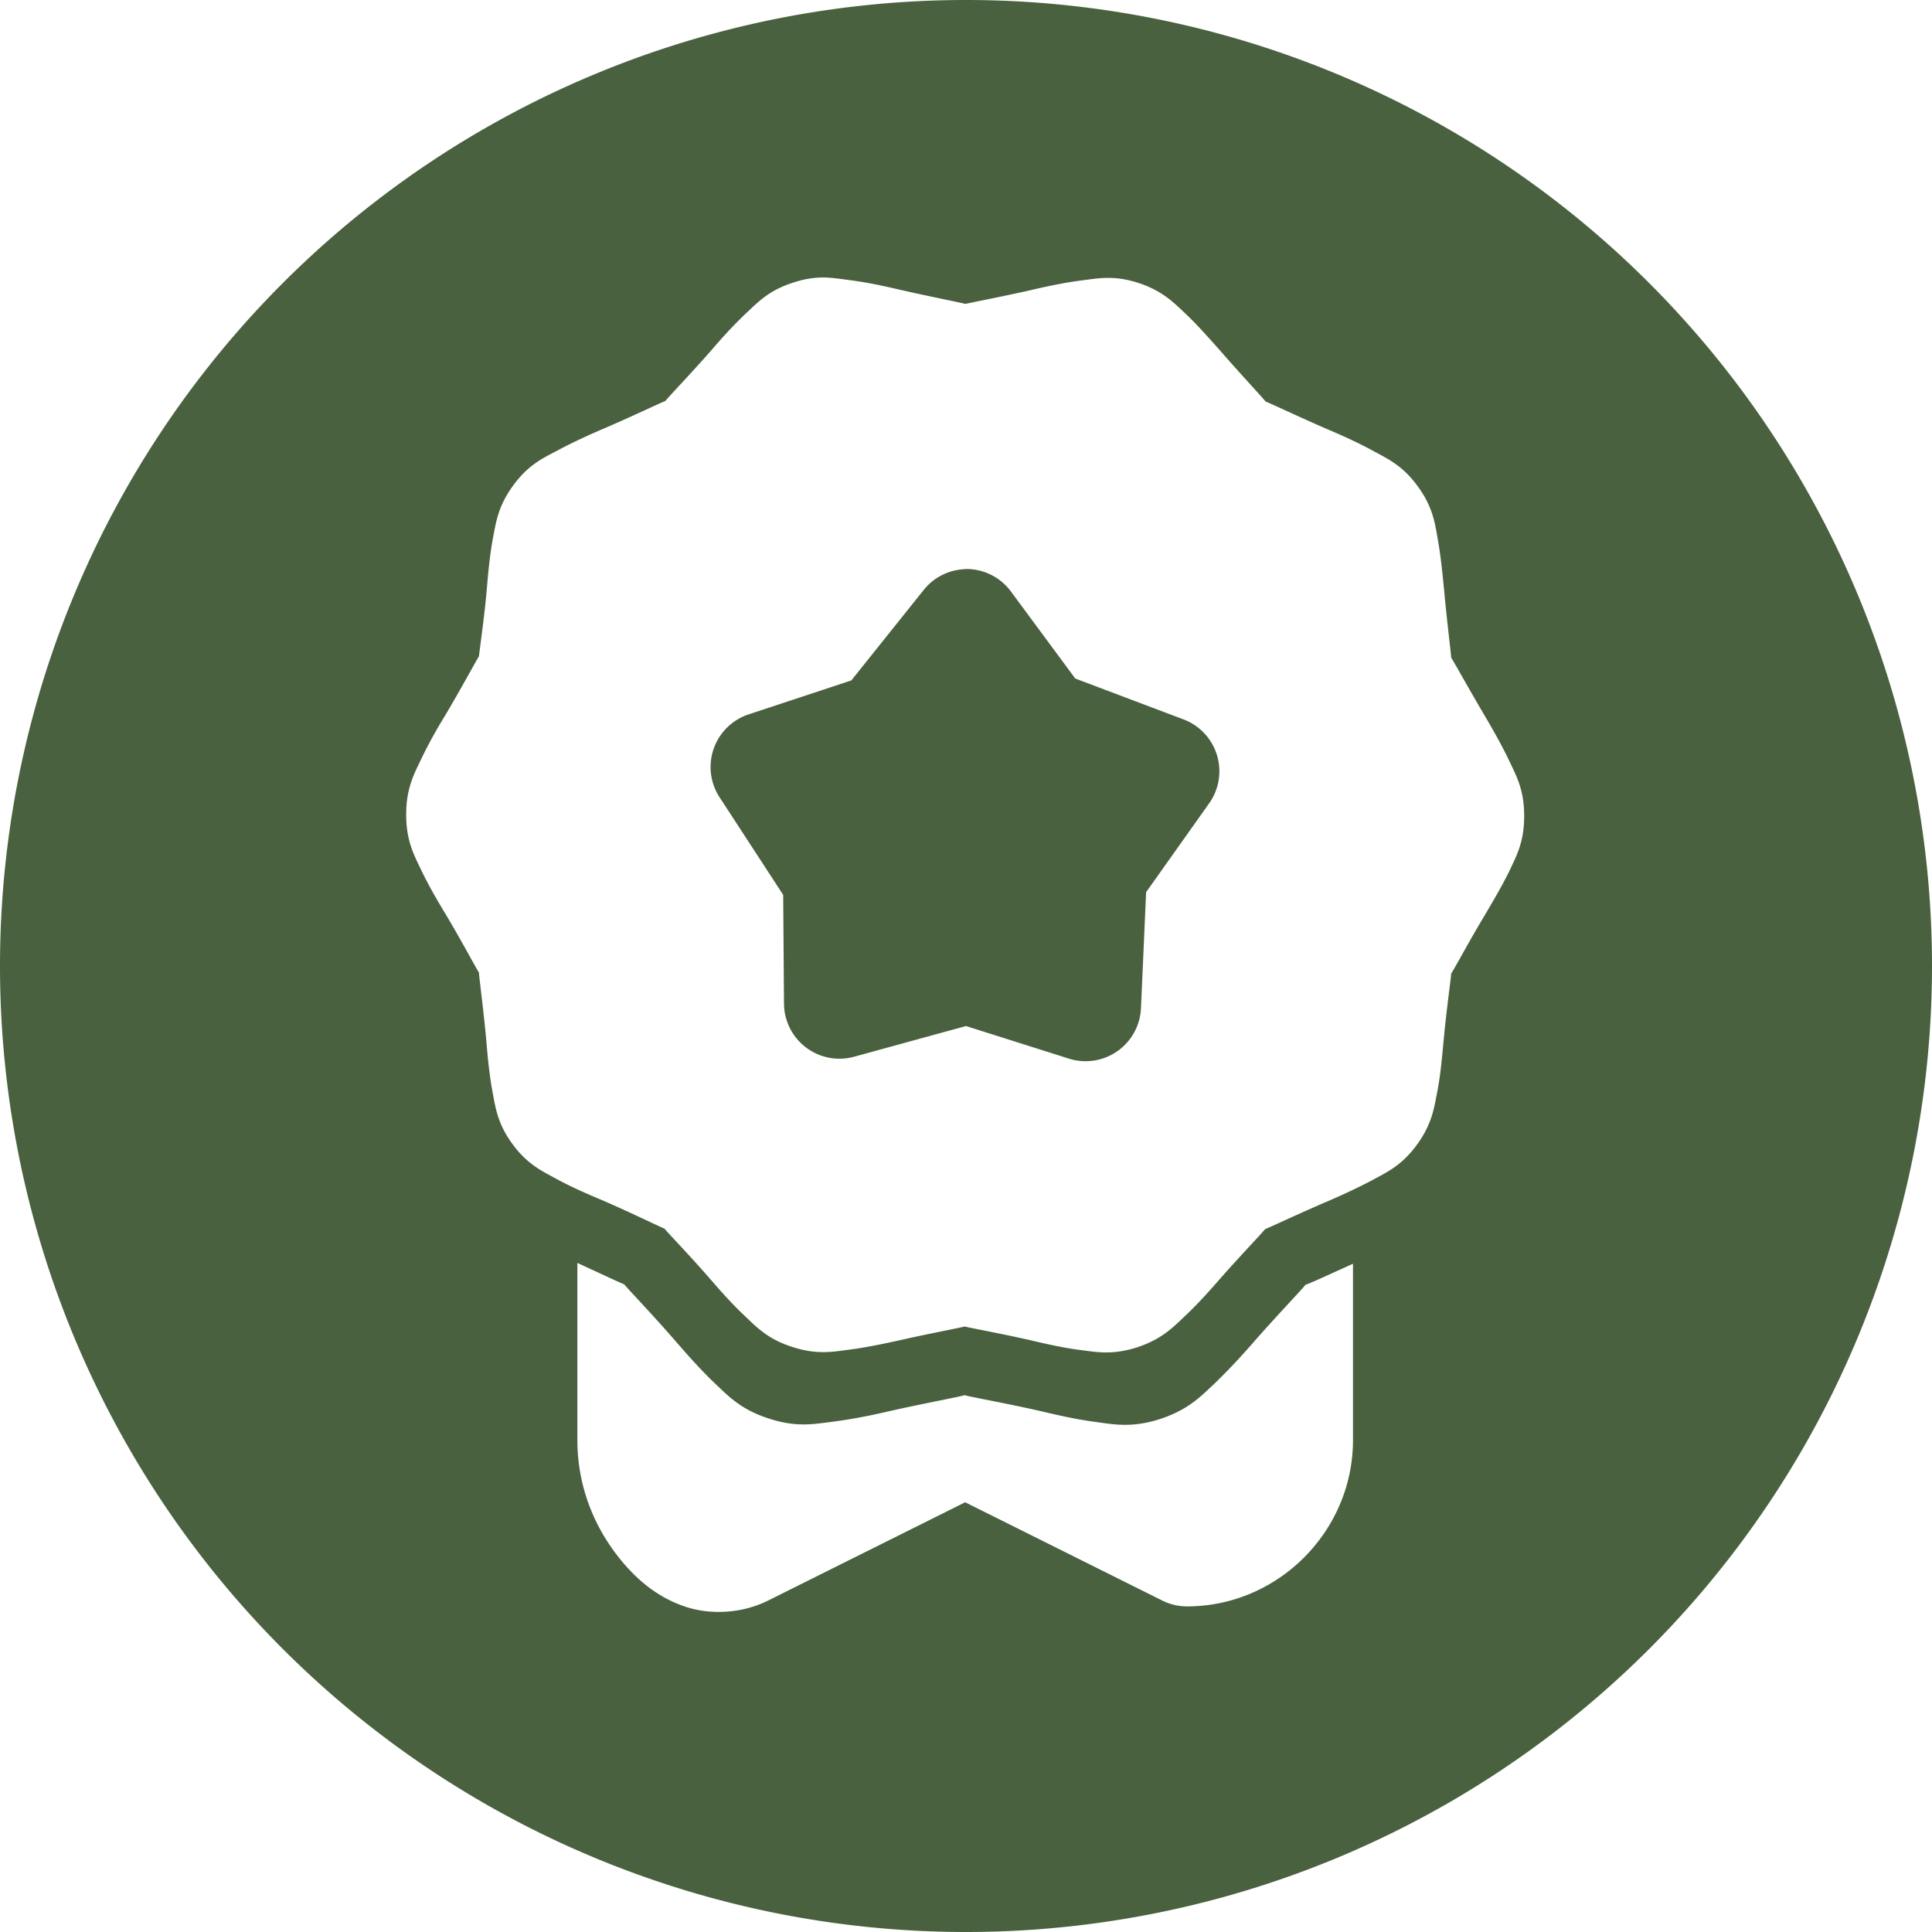 <?xml version="1.0" encoding="UTF-8" standalone="no"?>
<!-- Uploaded to: SVG Repo, www.svgrepo.com, Generator: SVG Repo Mixer Tools -->

<svg
   width="900"
   height="900"
   viewBox="0 0 7.144 7.144"
   id="svg1976"
   version="1.1"
   sodipodi:docname="Certs.svg"
   inkscape:version="1.4.2 (f4327f4, 2025-05-13)"
   xmlns:inkscape="http://www.inkscape.org/namespaces/inkscape"
   xmlns:sodipodi="http://sodipodi.sourceforge.net/DTD/sodipodi-0.dtd"
   xmlns="http://www.w3.org/2000/svg"
   xmlns:svg="http://www.w3.org/2000/svg">
  <sodipodi:namedview
     id="namedview1"
     pagecolor="#ffffff"
     bordercolor="#000000"
     borderopacity="0.25"
     inkscape:showpageshadow="2"
     inkscape:pageopacity="0.0"
     inkscape:pagecheckerboard="0"
     inkscape:deskcolor="#d1d1d1"
     inkscape:zoom="0.35664698"
     inkscape:cx="677.14018"
     inkscape:cy="520.12217"
     inkscape:window-width="1920"
     inkscape:window-height="1009"
     inkscape:window-x="-8"
     inkscape:window-y="-8"
     inkscape:window-maximized="1"
     inkscape:current-layer="svg1976" />
  <defs
     id="defs1970" />
  <path
     id="path1"
     style="fill:#49613f;stroke-width:0.008;fill-opacity:1"
     d="M 3.572 0 A 3.572 3.572 0 0 0 0 3.572 A 3.572 3.572 0 0 0 3.572 7.144 A 3.572 3.572 0 0 0 7.144 3.572 A 3.572 3.572 0 0 0 3.572 0 z M 3.048 1.026 C 3.082 1.027 3.112 1.032 3.143 1.036 C 3.205 1.044 3.266 1.057 3.326 1.071 C 3.435 1.096 3.558 1.12 3.57 1.124 C 3.583 1.12 3.706 1.097 3.815 1.072 C 3.875 1.058 3.937 1.045 3.999 1.037 C 4.062 1.029 4.119 1.017 4.209 1.046 C 4.3 1.076 4.34 1.119 4.386 1.162 C 4.431 1.205 4.473 1.253 4.514 1.299 C 4.587 1.383 4.673 1.475 4.68 1.485 C 4.693 1.489 4.806 1.543 4.908 1.587 C 4.965 1.611 5.024 1.638 5.079 1.668 C 5.134 1.698 5.187 1.722 5.243 1.799 C 5.299 1.876 5.306 1.935 5.317 1.997 C 5.328 2.059 5.334 2.122 5.34 2.183 C 5.35 2.294 5.366 2.419 5.366 2.432 C 5.374 2.443 5.434 2.552 5.491 2.648 C 5.522 2.701 5.554 2.757 5.581 2.814 C 5.608 2.871 5.636 2.921 5.636 3.017 C 5.636 3.112 5.609 3.162 5.582 3.219 C 5.555 3.275 5.522 3.33 5.491 3.383 C 5.433 3.479 5.374 3.59 5.366 3.6 C 5.366 3.613 5.348 3.738 5.338 3.849 C 5.332 3.91 5.327 3.973 5.315 4.035 C 5.303 4.096 5.296 4.155 5.24 4.232 C 5.184 4.309 5.131 4.333 5.076 4.363 C 5.021 4.392 4.963 4.419 4.907 4.443 C 4.804 4.487 4.69 4.541 4.678 4.545 C 4.67 4.556 4.585 4.645 4.511 4.729 C 4.471 4.775 4.427 4.824 4.381 4.867 C 4.336 4.91 4.295 4.952 4.205 4.982 C 4.114 5.011 4.057 5 3.995 4.992 C 3.932 4.984 3.871 4.97 3.811 4.956 C 3.702 4.931 3.58 4.909 3.567 4.905 C 3.555 4.909 3.431 4.932 3.322 4.957 C 3.262 4.97 3.2 4.983 3.138 4.991 C 3.076 4.999 3.019 5.01 2.928 4.98 C 2.838 4.951 2.797 4.907 2.752 4.864 C 2.706 4.821 2.664 4.773 2.624 4.727 C 2.551 4.643 2.465 4.554 2.457 4.543 C 2.445 4.539 2.331 4.483 2.229 4.439 C 2.172 4.415 2.114 4.39 2.059 4.36 C 2.004 4.33 1.95 4.306 1.894 4.229 C 1.838 4.152 1.832 4.093 1.82 4.031 C 1.809 3.969 1.803 3.906 1.798 3.845 C 1.788 3.734 1.771 3.609 1.771 3.596 C 1.763 3.585 1.704 3.474 1.647 3.379 C 1.615 3.326 1.583 3.271 1.556 3.214 C 1.529 3.158 1.502 3.107 1.502 3.012 C 1.502 2.917 1.529 2.866 1.556 2.81 C 1.583 2.753 1.615 2.696 1.647 2.644 C 1.704 2.548 1.764 2.437 1.771 2.427 C 1.772 2.413 1.79 2.291 1.8 2.18 C 1.805 2.118 1.811 2.055 1.822 1.994 C 1.834 1.932 1.841 1.873 1.897 1.796 C 1.953 1.719 2.006 1.695 2.061 1.666 C 2.117 1.636 2.176 1.609 2.232 1.585 C 2.335 1.541 2.447 1.487 2.46 1.483 C 2.467 1.473 2.554 1.382 2.628 1.298 C 2.668 1.251 2.71 1.205 2.756 1.161 C 2.802 1.118 2.842 1.074 2.933 1.045 C 2.978 1.03 3.015 1.026 3.048 1.026 z M 3.576 2.104 A 0.205 0.205 1.664 0 0 3.561 2.105 A 0.205 0.205 1.664 0 0 3.416 2.181 L 3.148 2.516 L 2.767 2.642 A 0.205 0.205 1.664 0 0 2.662 2.95 L 2.896 3.309 L 2.899 3.71 A 0.205 0.205 1.664 0 0 3.16 3.907 L 3.572 3.794 L 3.954 3.915 A 0.205 0.205 1.664 0 0 4.219 3.728 L 4.238 3.299 L 4.47 2.972 A 0.205 0.205 1.664 0 0 4.376 2.66 L 3.976 2.509 L 3.738 2.187 A 0.205 0.205 1.664 0 0 3.576 2.104 z M 2.135 4.67 C 2.207 4.703 2.296 4.745 2.308 4.749 C 2.307 4.748 2.307 4.748 2.307 4.748 L 2.307 4.748 L 2.307 4.748 L 2.307 4.748 L 2.307 4.748 L 2.307 4.748 L 2.307 4.748 L 2.307 4.748 L 2.307 4.748 C 2.308 4.748 2.308 4.748 2.308 4.749 C 2.309 4.749 2.309 4.749 2.309 4.749 L 2.309 4.749 L 2.309 4.749 L 2.309 4.749 L 2.309 4.749 L 2.309 4.749 L 2.309 4.749 L 2.309 4.749 L 2.309 4.749 C 2.309 4.749 2.308 4.749 2.308 4.749 C 2.315 4.759 2.413 4.861 2.497 4.958 C 2.542 5.01 2.59 5.064 2.641 5.113 C 2.693 5.162 2.739 5.212 2.842 5.245 C 2.945 5.279 3.009 5.266 3.08 5.257 C 3.15 5.248 3.221 5.234 3.289 5.218 C 3.413 5.19 3.553 5.164 3.567 5.159 C 3.566 5.159 3.566 5.159 3.566 5.159 L 3.566 5.159 L 3.566 5.159 L 3.566 5.159 L 3.566 5.159 L 3.566 5.159 L 3.566 5.159 L 3.566 5.159 L 3.566 5.159 L 3.566 5.159 L 3.566 5.159 L 3.566 5.159 C 3.566 5.159 3.566 5.158 3.567 5.158 C 3.568 5.158 3.568 5.159 3.568 5.159 L 3.568 5.159 L 3.568 5.159 L 3.568 5.159 L 3.568 5.159 L 3.568 5.159 L 3.568 5.159 L 3.568 5.159 L 3.568 5.159 L 3.568 5.159 L 3.568 5.159 L 3.568 5.159 L 3.568 5.159 C 3.568 5.159 3.568 5.159 3.567 5.159 C 3.581 5.164 3.721 5.189 3.844 5.217 C 3.912 5.233 3.981 5.249 4.052 5.258 C 4.122 5.268 4.188 5.28 4.29 5.247 C 4.393 5.213 4.439 5.165 4.491 5.116 C 4.542 5.067 4.592 5.013 4.638 4.96 C 4.722 4.864 4.82 4.762 4.827 4.751 C 4.827 4.751 4.826 4.752 4.826 4.752 L 4.826 4.752 L 4.826 4.752 L 4.826 4.751 L 4.826 4.751 L 4.826 4.751 L 4.826 4.751 L 4.826 4.751 L 4.826 4.751 L 4.826 4.751 C 4.826 4.751 4.826 4.751 4.827 4.751 C 4.827 4.751 4.827 4.75 4.828 4.75 L 4.828 4.75 L 4.828 4.75 L 4.828 4.75 L 4.828 4.75 L 4.828 4.75 L 4.828 4.75 L 4.828 4.75 L 4.828 4.75 L 4.828 4.75 C 4.828 4.751 4.827 4.751 4.827 4.751 C 4.839 4.748 4.93 4.706 5.003 4.673 L 5.003 5.325 C 5.003 5.662 4.726 5.94 4.389 5.94 A 0.205 0.205 0 0 1 4.297 5.918 L 3.569 5.555 L 2.841 5.918 C 2.744 5.967 2.626 5.972 2.534 5.941 C 2.441 5.91 2.371 5.854 2.314 5.79 C 2.201 5.662 2.135 5.501 2.135 5.325 L 2.135 4.67 z " />
</svg>
